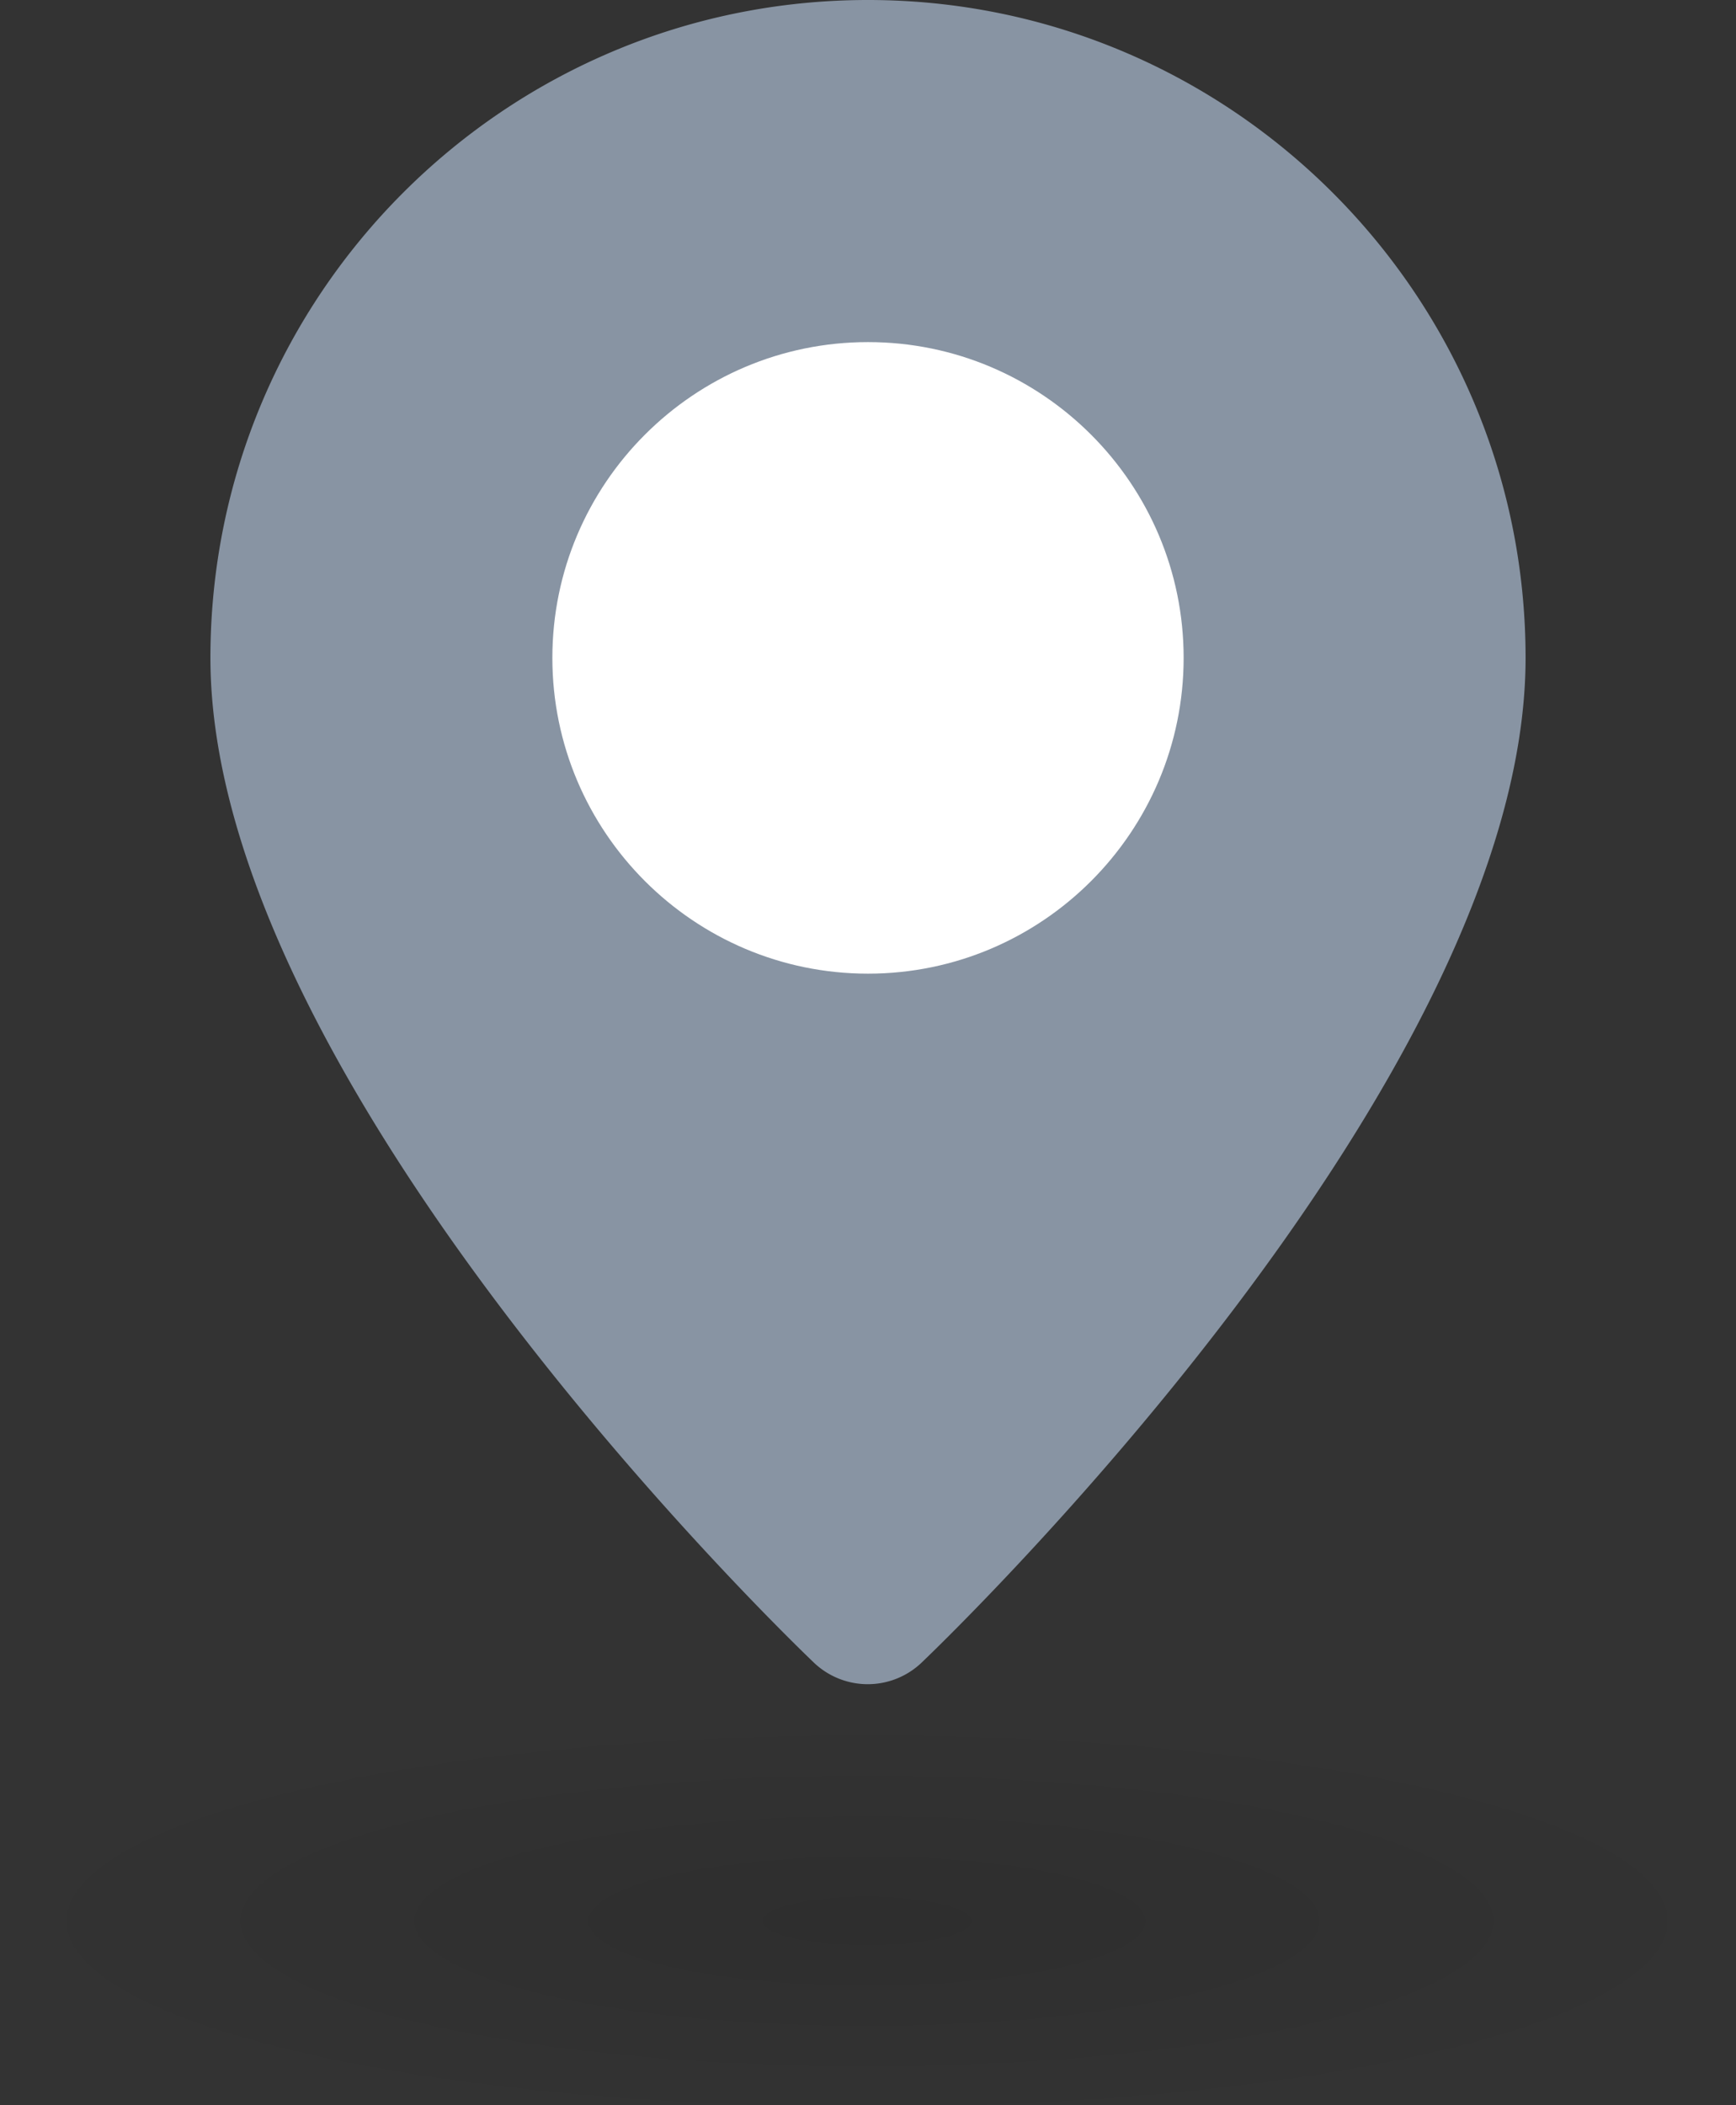 <svg xmlns="http://www.w3.org/2000/svg" width="33" height="40" viewBox="0 0 33 40">
    <rect x="0" y="0" width="33" height="40" fill="#333333" stroke="none"/>
    <defs>
        <radialGradient id="a" r="187.232%" fx="50%" fy="50%" gradientTransform="matrix(.243 0 0 .232 .378 .384)">
            <stop offset="0%"/>
            <stop offset="100%" stop-opacity="0"/>
        </radialGradient>
    </defs>
    <g fill="none" fill-rule="evenodd" transform="translate(-2)">
        <ellipse cx="18.5" cy="36.5" fill="url(#a)" opacity=".1" rx="18.5" ry="4.5"/>
        <path fill="#8894A3" d="M18.5 0C11.6 0 6 5.6 6 12.5c0 8.05 10.99 18.63 11.46 19.08a1.484 1.484 0 0 0 2.07 0C20 31.13 31 20.55 31 12.5 31 5.6 25.39 0 18.5 0z"/>
        <path fill="#FFF" fill-rule="nonzero" d="M18.5 18.5c-3.309 0-6-2.691-6-6s2.691-6 6-6 6 2.691 6 6-2.691 6-6 6z"/>
    </g>
</svg>
